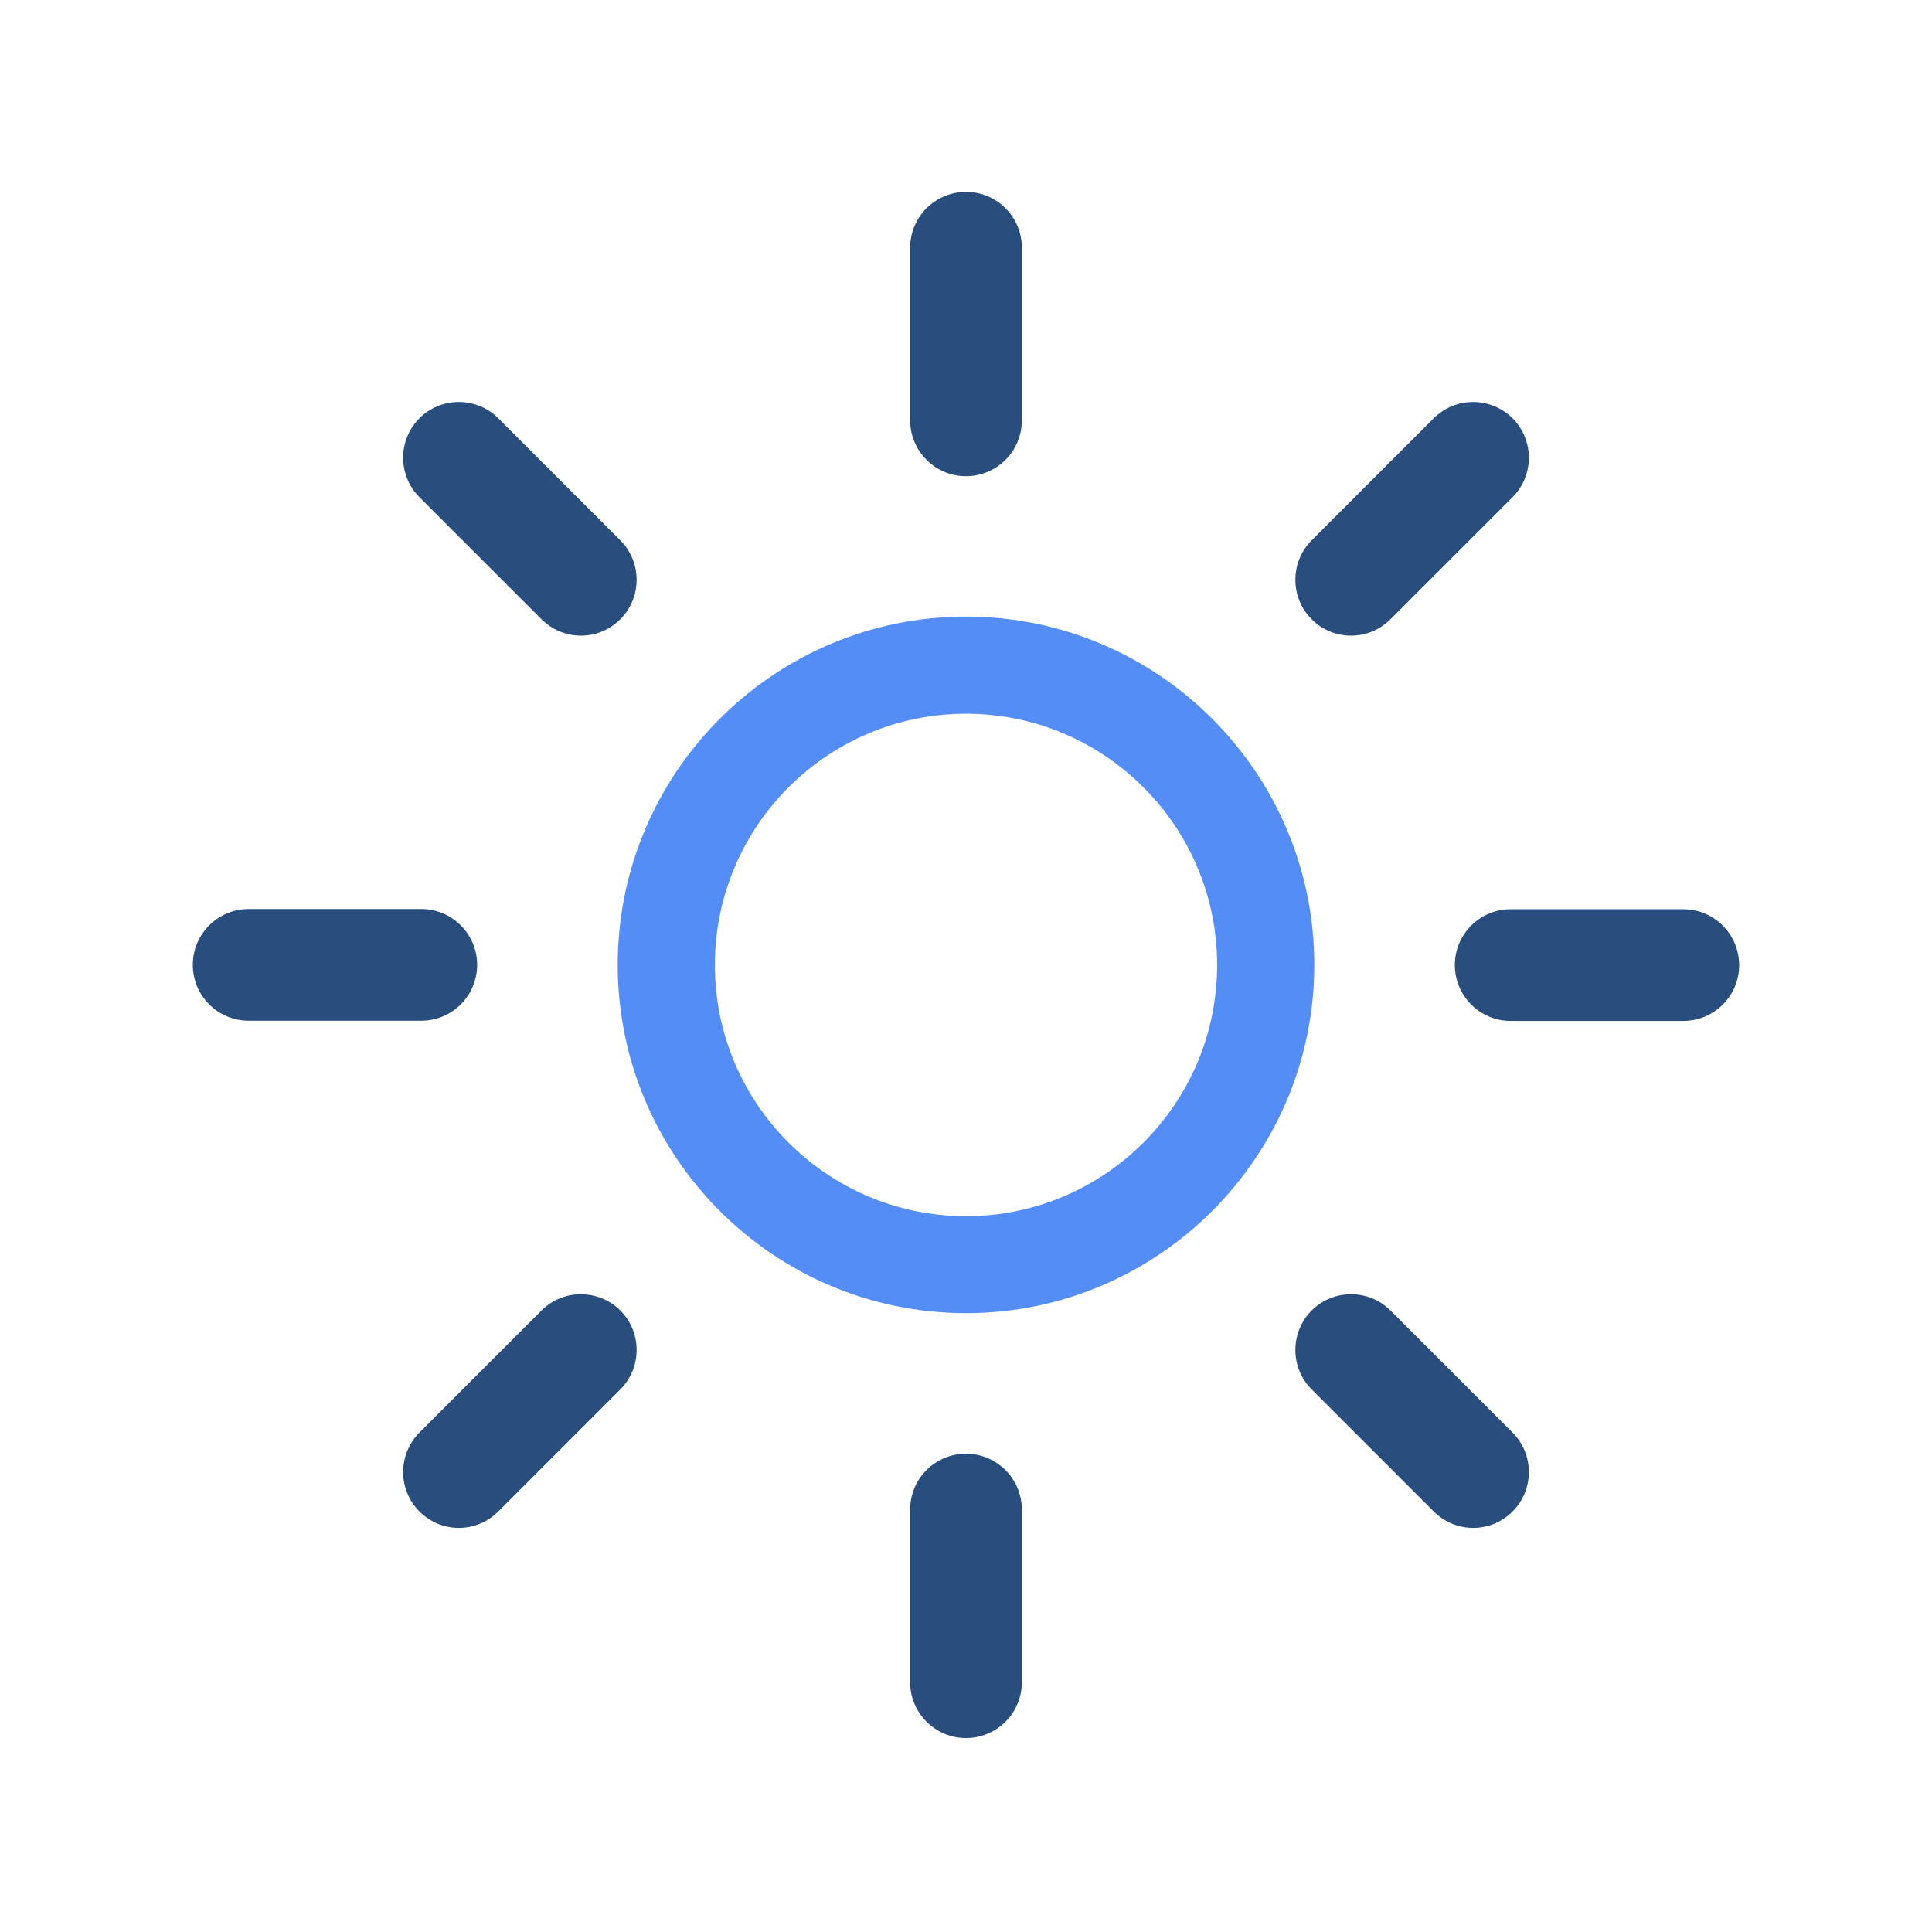 <?xml version="1.0" standalone="no"?><!DOCTYPE svg PUBLIC "-//W3C//DTD SVG 1.1//EN" "http://www.w3.org/Graphics/SVG/1.1/DTD/svg11.dtd"><svg t="1700814758293" class="icon" viewBox="0 0 1024 1024" version="1.1" xmlns="http://www.w3.org/2000/svg" p-id="4110" width="128" height="128" data-spm-anchor-id="a313x.search_index.0.i6.40053a81UQUje4" xmlns:xlink="http://www.w3.org/1999/xlink"><path d="M512 334.8c-97.4 0-176.6 79.2-176.6 176.6 0 97.4 79.2 176.6 176.6 176.6 97.4 0 176.6-79.2 176.6-176.6 0-97.4-79.2-176.6-176.6-176.6z m0 317.8c-77.8 0-141.1-63.3-141.1-141.1S434.2 370.3 512 370.3s141.1 63.3 141.1 141.2c0 77.7-63.3 141.1-141.1 141.1z m0 0" fill="#558DF7" p-id="4111"></path><path d="M512 696c-101.8 0-184.6-82.8-184.6-184.6S410.2 326.8 512 326.8s184.6 82.8 184.6 184.6S613.8 696 512 696z m0-353.2c-93 0-168.6 75.6-168.6 168.6S419 680 512 680s168.6-75.6 168.6-168.6S605 342.8 512 342.8z m0 317.8c-82.2 0-149.1-66.9-149.1-149.1 0-82.2 66.9-149.2 149.1-149.2s149.1 66.9 149.1 149.2c0 82.2-66.9 149.1-149.1 149.1z m0-282.3c-73.4 0-133.1 59.7-133.1 133.2 0 73.4 59.7 133.1 133.1 133.1s133.1-59.7 133.1-133.1c0-73.5-59.7-133.2-133.1-133.2z" fill="#558DF7" p-id="4112"></path><path d="M512 252.4c16.3 0 29.6-13.2 29.6-29.6v-91.5c0-16.3-13.2-29.6-29.6-29.6-16.3 0-29.6 13.2-29.6 29.6v91.5c0 16.3 13.2 29.6 29.6 29.6z m0 0M512 770.5c-16.3 0-29.6 13.2-29.6 29.6v91.5c0 16.3 13.2 29.6 29.6 29.6 16.3 0 29.6-13.2 29.6-29.6V800c-0.1-16.3-13.3-29.5-29.6-29.5z m0 0M287 328.2c5.8 5.8 13.3 8.7 20.9 8.7 7.6 0 15.1-2.9 20.9-8.7 11.5-11.5 11.5-30.3 0-41.8l-64.7-64.7c-11.5-11.5-30.3-11.5-41.8 0s-11.5 30.3 0 41.8l64.7 64.7z m0 0M737 694.6c-11.5-11.5-30.3-11.5-41.8 0-11.5 11.5-11.5 30.3 0 41.8l64.7 64.7c5.8 5.8 13.3 8.7 20.9 8.7 7.6 0 15.1-2.9 20.9-8.7 11.5-11.5 11.5-30.3 0-41.8L737 694.6z m0 0M252.9 511.4c0-16.3-13.2-29.6-29.6-29.6h-91.5c-16.3 0-29.6 13.2-29.6 29.6 0 16.3 13.2 29.6 29.6 29.6h91.5c16.4 0 29.6-13.3 29.6-29.6z m0 0M892.2 481.9h-91.5c-16.3 0-29.6 13.2-29.6 29.6 0 16.3 13.2 29.6 29.6 29.6h91.5c16.3 0 29.6-13.2 29.6-29.6-0.1-16.4-13.3-29.6-29.6-29.6z m0 0M287 694.6l-64.7 64.7c-11.5 11.5-11.5 30.3 0 41.8 5.8 5.8 13.3 8.7 20.9 8.7 7.6 0 15.1-2.9 20.9-8.7l64.7-64.7c11.5-11.5 11.5-30.3 0-41.8-11.6-11.5-30.3-11.5-41.8 0z m0 0M716.1 336.9c7.6 0 15.1-2.9 20.9-8.7l64.7-64.7c11.5-11.5 11.5-30.3 0-41.8-11.6-11.5-30.3-11.5-41.8 0l-64.7 64.7c-11.5 11.5-11.5 30.3 0 41.8 5.7 5.8 13.3 8.7 20.9 8.7z m0 0" fill="#294D7C" p-id="4113" data-spm-anchor-id="a313x.search_index.0.i5.40053a81UQUje4" class="selected"></path></svg>